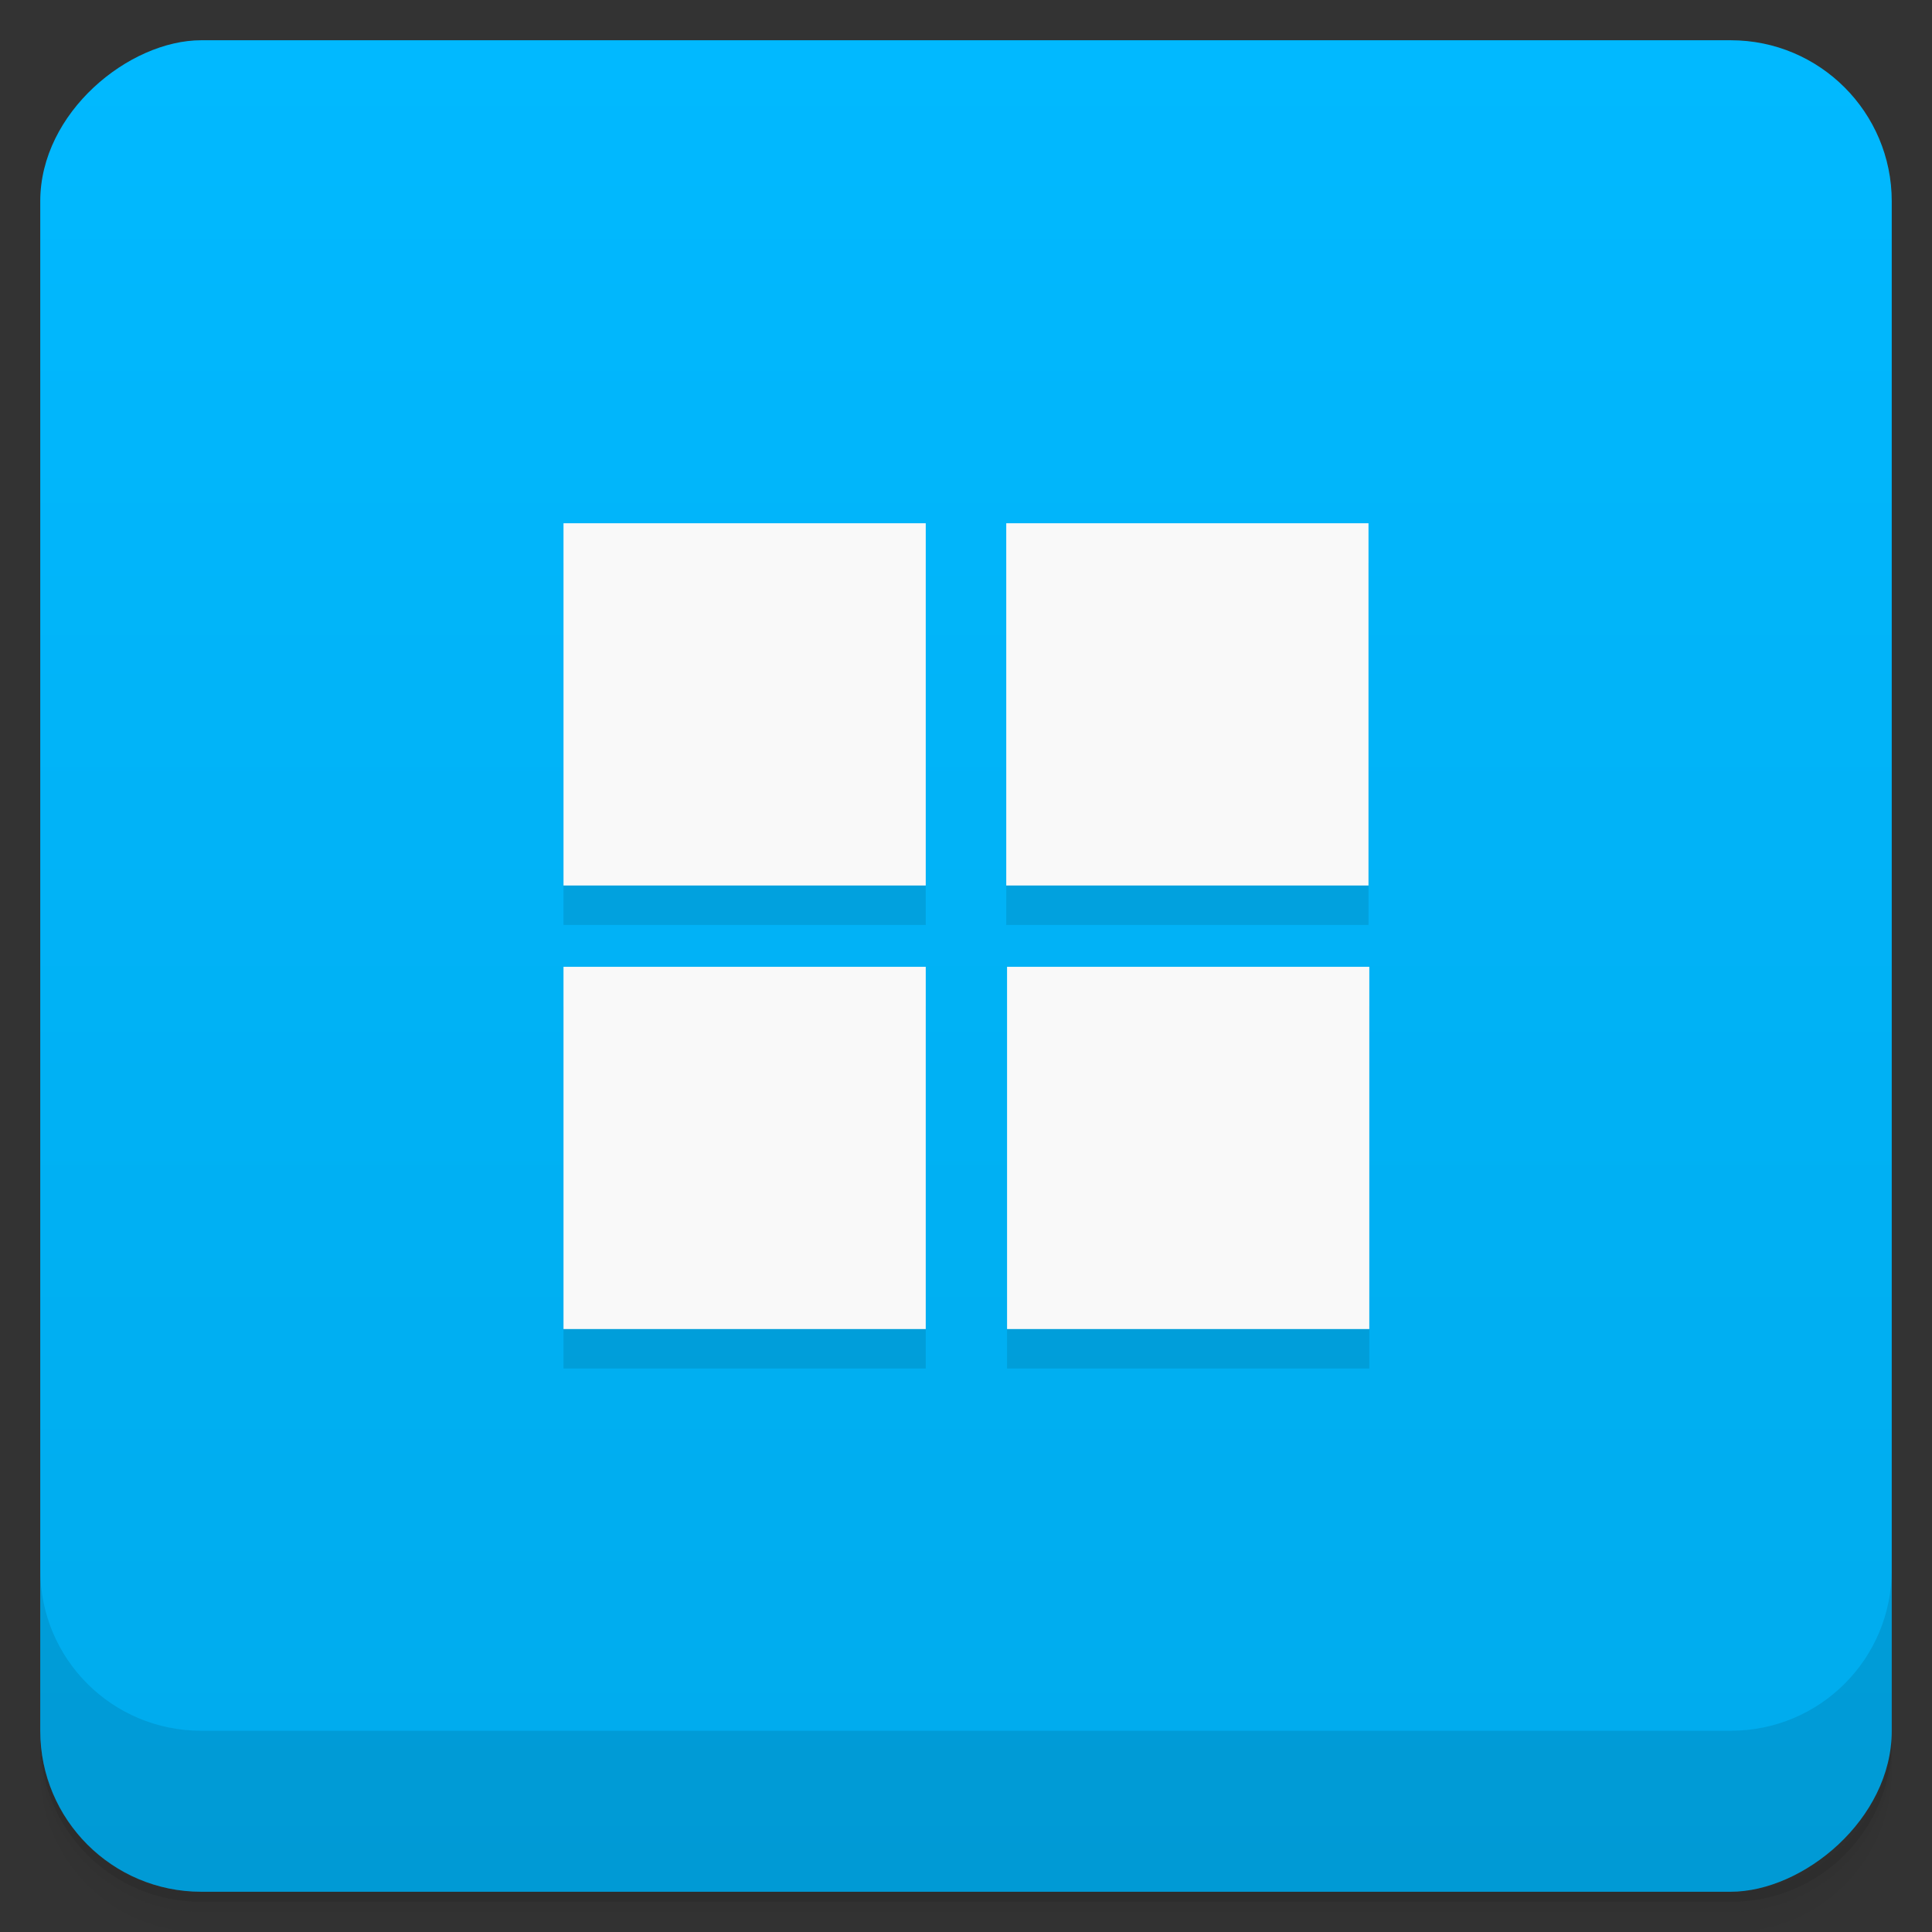 <?xml version="1.0" encoding="UTF-8"?>
<svg width="48" height="48" version="1.1" viewBox="0 0 48 48" xmlns="http://www.w3.org/2000/svg" xmlns:cc="http://creativecommons.org/ns#" xmlns:dc="http://purl.org/dc/elements/1.1/" xmlns:rdf="http://www.w3.org/1999/02/22-rdf-syntax-ns#">
 <rect x="0" y="0" width="48" height="48" fill="#333333" stroke="none"/>
 <defs>
  <linearGradient id="linearGradient4659" x1="-47" x2="-1" y1="1" y2="1" gradientUnits="userSpaceOnUse">
   <stop style="stop-color:#00abec" offset="0"/>
   <stop style="stop-color:#01b9ff" offset="1"/>
  </linearGradient>
 </defs>
 <g transform="translate(0 3.949e-5)">
  <path d="m1 43v0.25c0 2.216 1.784 4 4 4h38c2.216 0 4-1.784 4-4v-0.25c0 2.216-1.784 4-4 4h-38c-2.216 0-4-1.784-4-4zm0 0.5v0.5c0 2.216 1.784 4 4 4h38c2.216 0 4-1.784 4-4v-0.5c0 2.216-1.784 4-4 4h-38c-2.216 0-4-1.784-4-4z" style="opacity:.02"/>
  <path d="m1 43.25v0.25c0 2.216 1.784 4 4 4h38c2.216 0 4-1.784 4-4v-0.25c0 2.216-1.784 4-4 4h-38c-2.216 0-4-1.784-4-4z" style="opacity:.05"/>
  <path d="m1 43v0.25c0 2.216 1.784 4 4 4h38c2.216 0 4-1.784 4-4v-0.25c0 2.216-1.784 4-4 4h-38c-2.216 0-4-1.784-4-4z" style="opacity:.1"/>
 </g>
 <rect transform="rotate(-90)" x="-47" y="1" width="46" height="46" rx="4" style="fill:url(#linearGradient4659)"/>
 <g transform="translate(0 3.949e-5)">
  <g transform="translate(0 -1004.4)">
   <path d="m1 1043.4v4c0 2.216 1.784 4 4 4h38c2.216 0 4-1.784 4-4v-4c0 2.216-1.784 4-4 4h-38c-2.216 0-4-1.784-4-4z" style="opacity:.1"/>
  </g>
 </g>
 <g transform="translate(10,2)">
  <g transform="translate(-11,-3.02)">
   <g transform="translate(1,1)">
    <g style="opacity:.1">
     <path d="m34 14v9h-9v-9m9 0"/>
     <path d="m14 14h9v9h-9m0-9"/>
     <path d="m23 25.02v9h-9v-9m9 0"/>
     <path d="m25.02 25.02h9v9h-9m0-9"/>
    </g>
   </g>
  </g>
  <path d="m13 22.02v9h-9v-9m9 0" style="fill:#f9f9f9"/>
  <path d="m15.02 22.02h9v9h-9m0-9" style="fill:#f9f9f9"/>
  <path d="m24 11v9h-9v-9m9 0" style="fill:#f9f9f9"/>
  <path d="m4 11h9v9h-9m0-9" style="fill:#f9f9f9"/>
 </g>
</svg>
